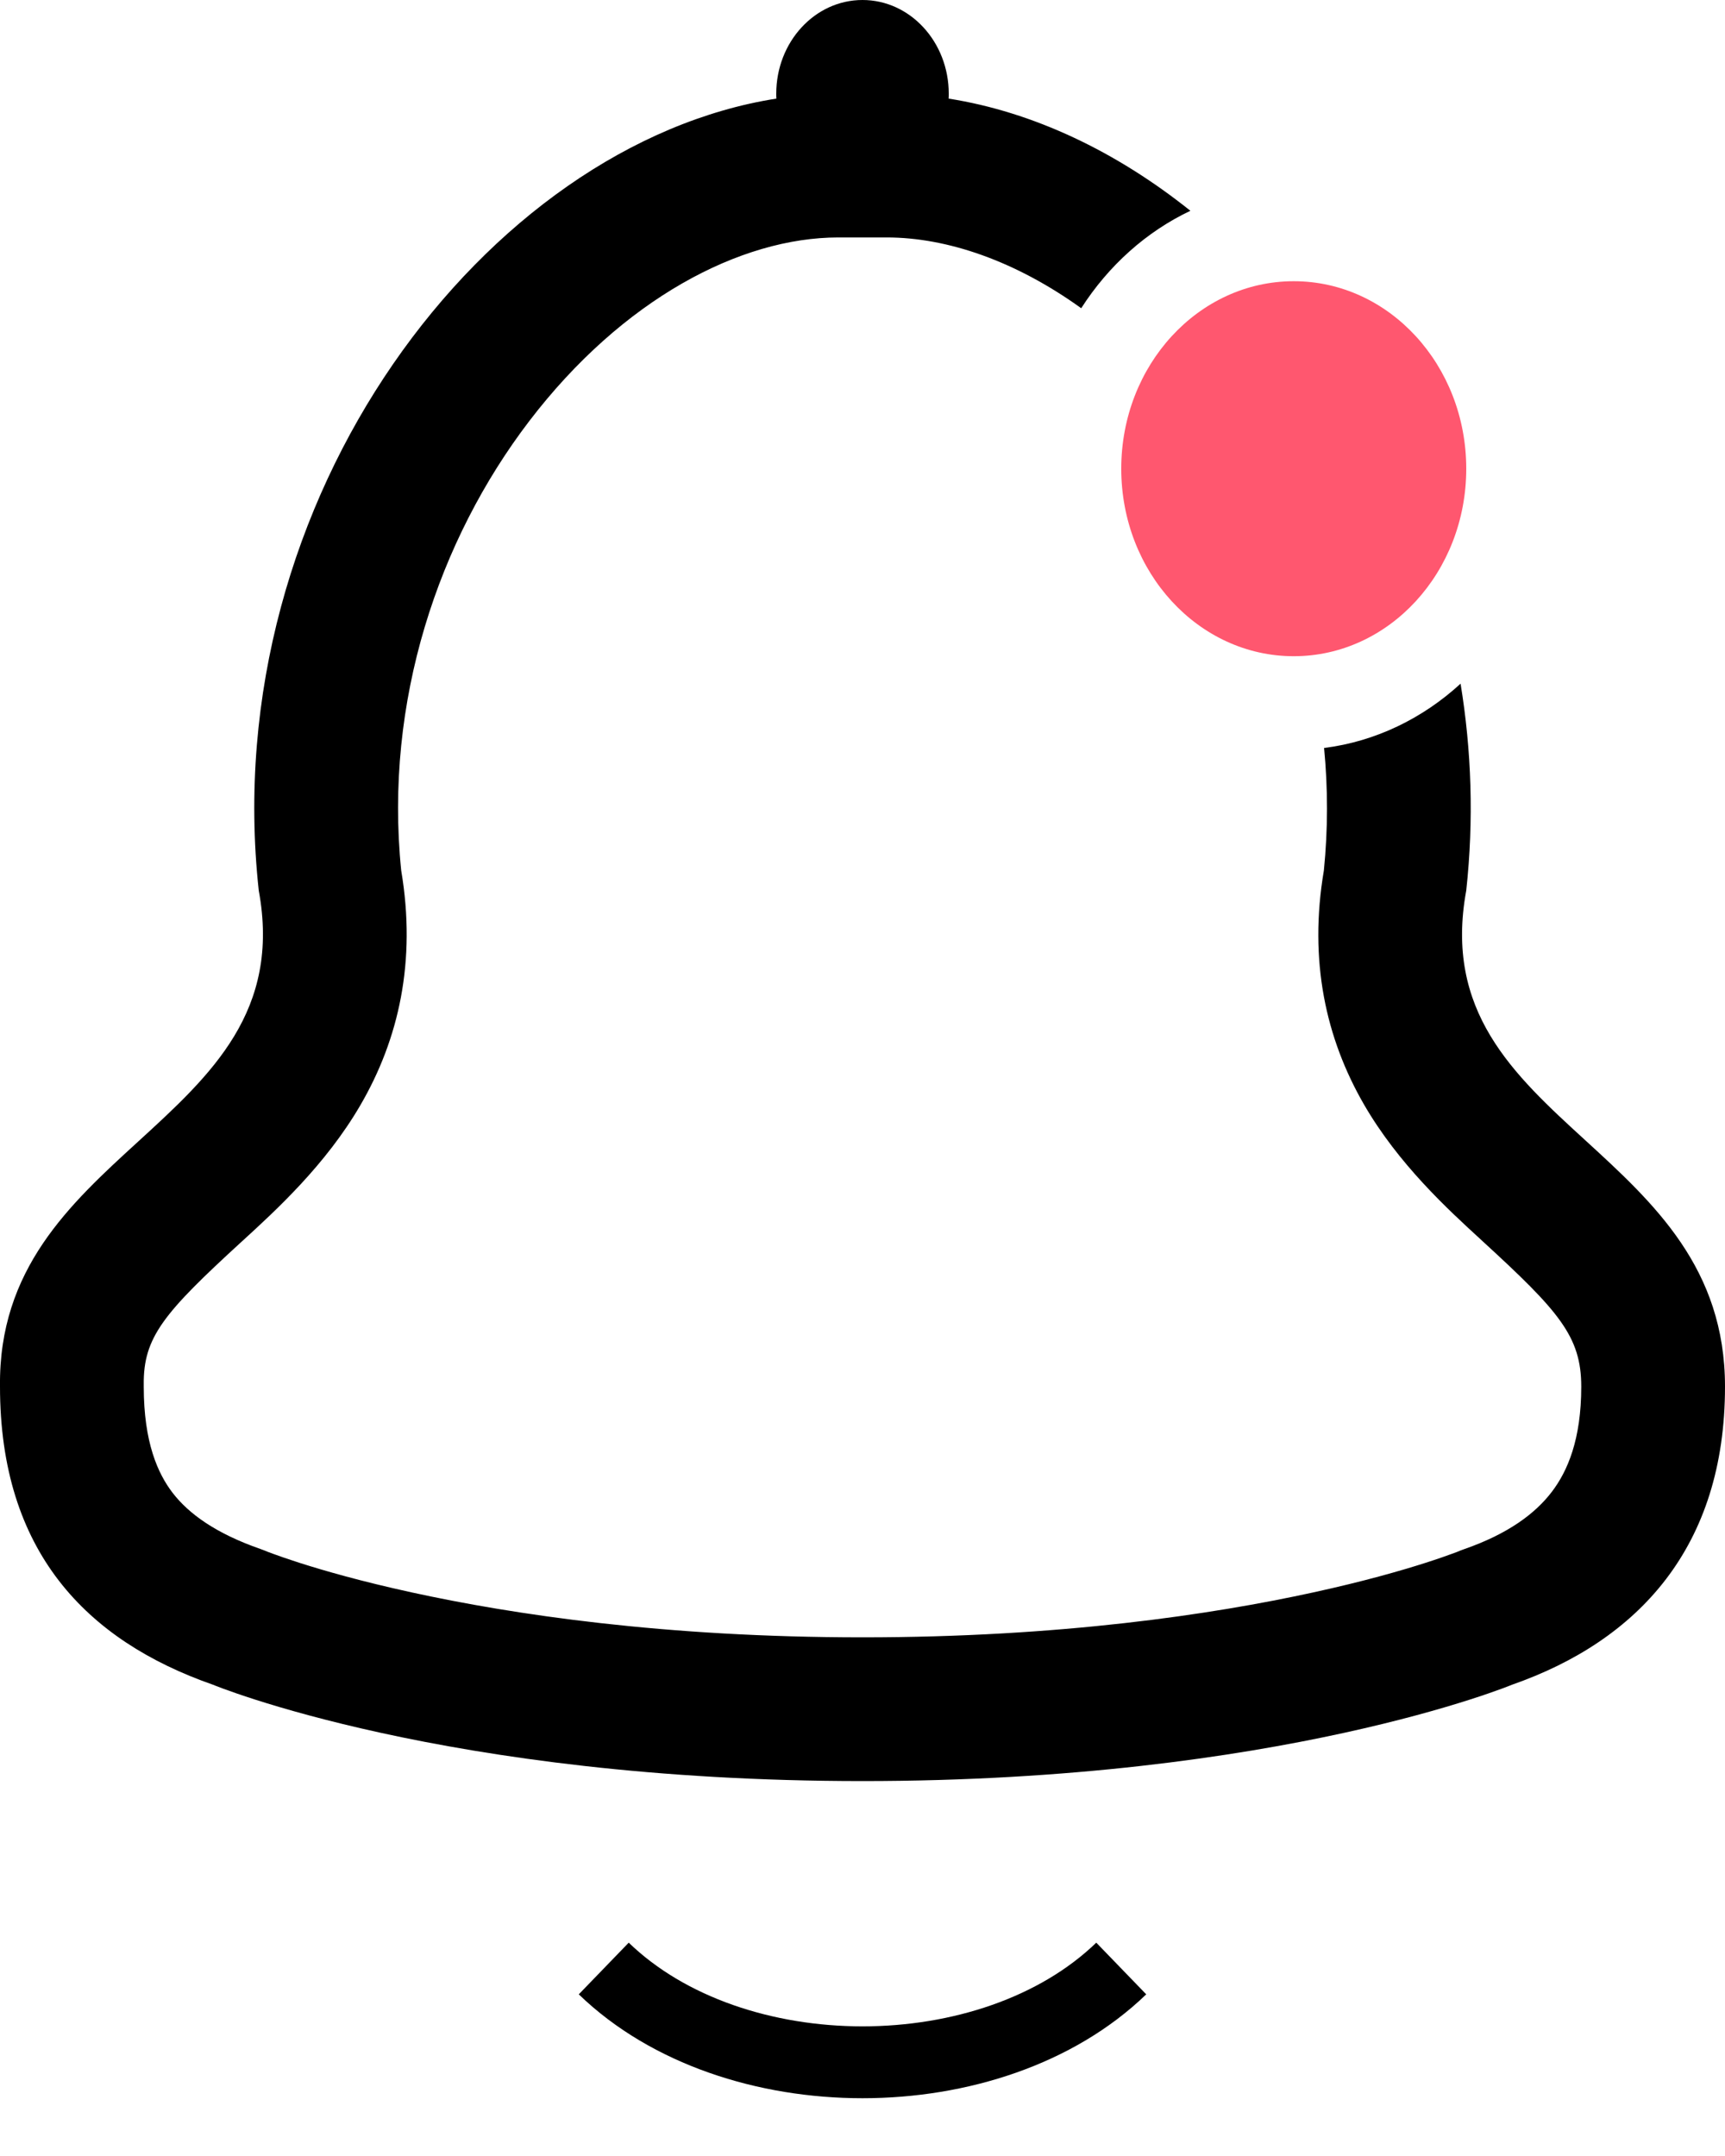 <svg xmlns="http://www.w3.org/2000/svg" width="24" height="30" viewBox="0 0 24 30" fill="none">
<path d="M8.4 27.391C10.2 29.131 13.8 29.131 15.6 27.391" stroke="black" strokeWidth="2" strokeLinecap="round" stroke-linejoin="round"/>
<path fill-rule="evenodd" clip-rule="evenodd" d="M13.198 1.372C13.2 1.35 13.2 1.327 13.2 1.304C13.2 0.584 12.663 0 12 0C11.337 0 10.8 0.584 10.8 1.304C10.8 1.327 10.8 1.35 10.802 1.372C6.784 2.002 3.004 6.912 3.6 12.391C3.909 14.068 2.937 14.956 1.926 15.881C0.971 16.754 -0.02 17.66 0 19.294C0 21.585 1.2 22.826 2.962 23.442C2.962 23.442 6.189 24.783 12 24.783C17.811 24.783 21.038 23.442 21.038 23.442C22.8 22.826 24 21.522 24 19.294C24 17.646 23.01 16.74 22.06 15.87C21.053 14.949 20.092 14.069 20.4 12.391C20.507 11.406 20.473 10.44 20.321 9.513C19.796 9.995 19.141 10.317 18.422 10.408C18.476 10.965 18.477 11.536 18.419 12.113C18.206 13.37 18.447 14.451 18.978 15.37C19.457 16.198 20.144 16.828 20.605 17.25L20.623 17.267C21.691 18.246 22 18.596 22 19.295C22 20.031 21.809 20.472 21.59 20.759C21.36 21.061 20.981 21.343 20.379 21.553L20.324 21.573L20.278 21.592L20.278 21.592L20.271 21.595C20.258 21.599 20.234 21.609 20.197 21.622C20.124 21.649 20.003 21.692 19.834 21.746C19.498 21.854 18.973 22.005 18.271 22.158C16.867 22.465 14.751 22.783 12 22.783C9.249 22.783 7.133 22.465 5.729 22.158C5.027 22.005 4.503 21.854 4.166 21.746C3.998 21.692 3.876 21.649 3.803 21.622C3.766 21.609 3.742 21.599 3.73 21.595L3.723 21.592L3.722 21.592L3.676 21.573L3.622 21.553C2.996 21.335 2.624 21.06 2.403 20.774C2.197 20.506 2 20.073 2 19.294V19.282L2 19.27C1.992 18.606 2.279 18.27 3.36 17.279L3.379 17.262C3.842 16.838 4.532 16.207 5.014 15.378C5.548 14.461 5.795 13.376 5.582 12.113C5.343 9.755 6.102 7.512 7.363 5.86C8.662 4.159 10.304 3.304 11.663 3.304H12.337C13.18 3.304 14.132 3.633 15.043 4.289C15.422 3.697 15.948 3.224 16.562 2.933C15.531 2.108 14.375 1.557 13.198 1.372Z" fill="black"/>
<ellipse cx="18" cy="6.522" rx="2.4" ry="2.609" fill="#FF576F"/>
</svg>